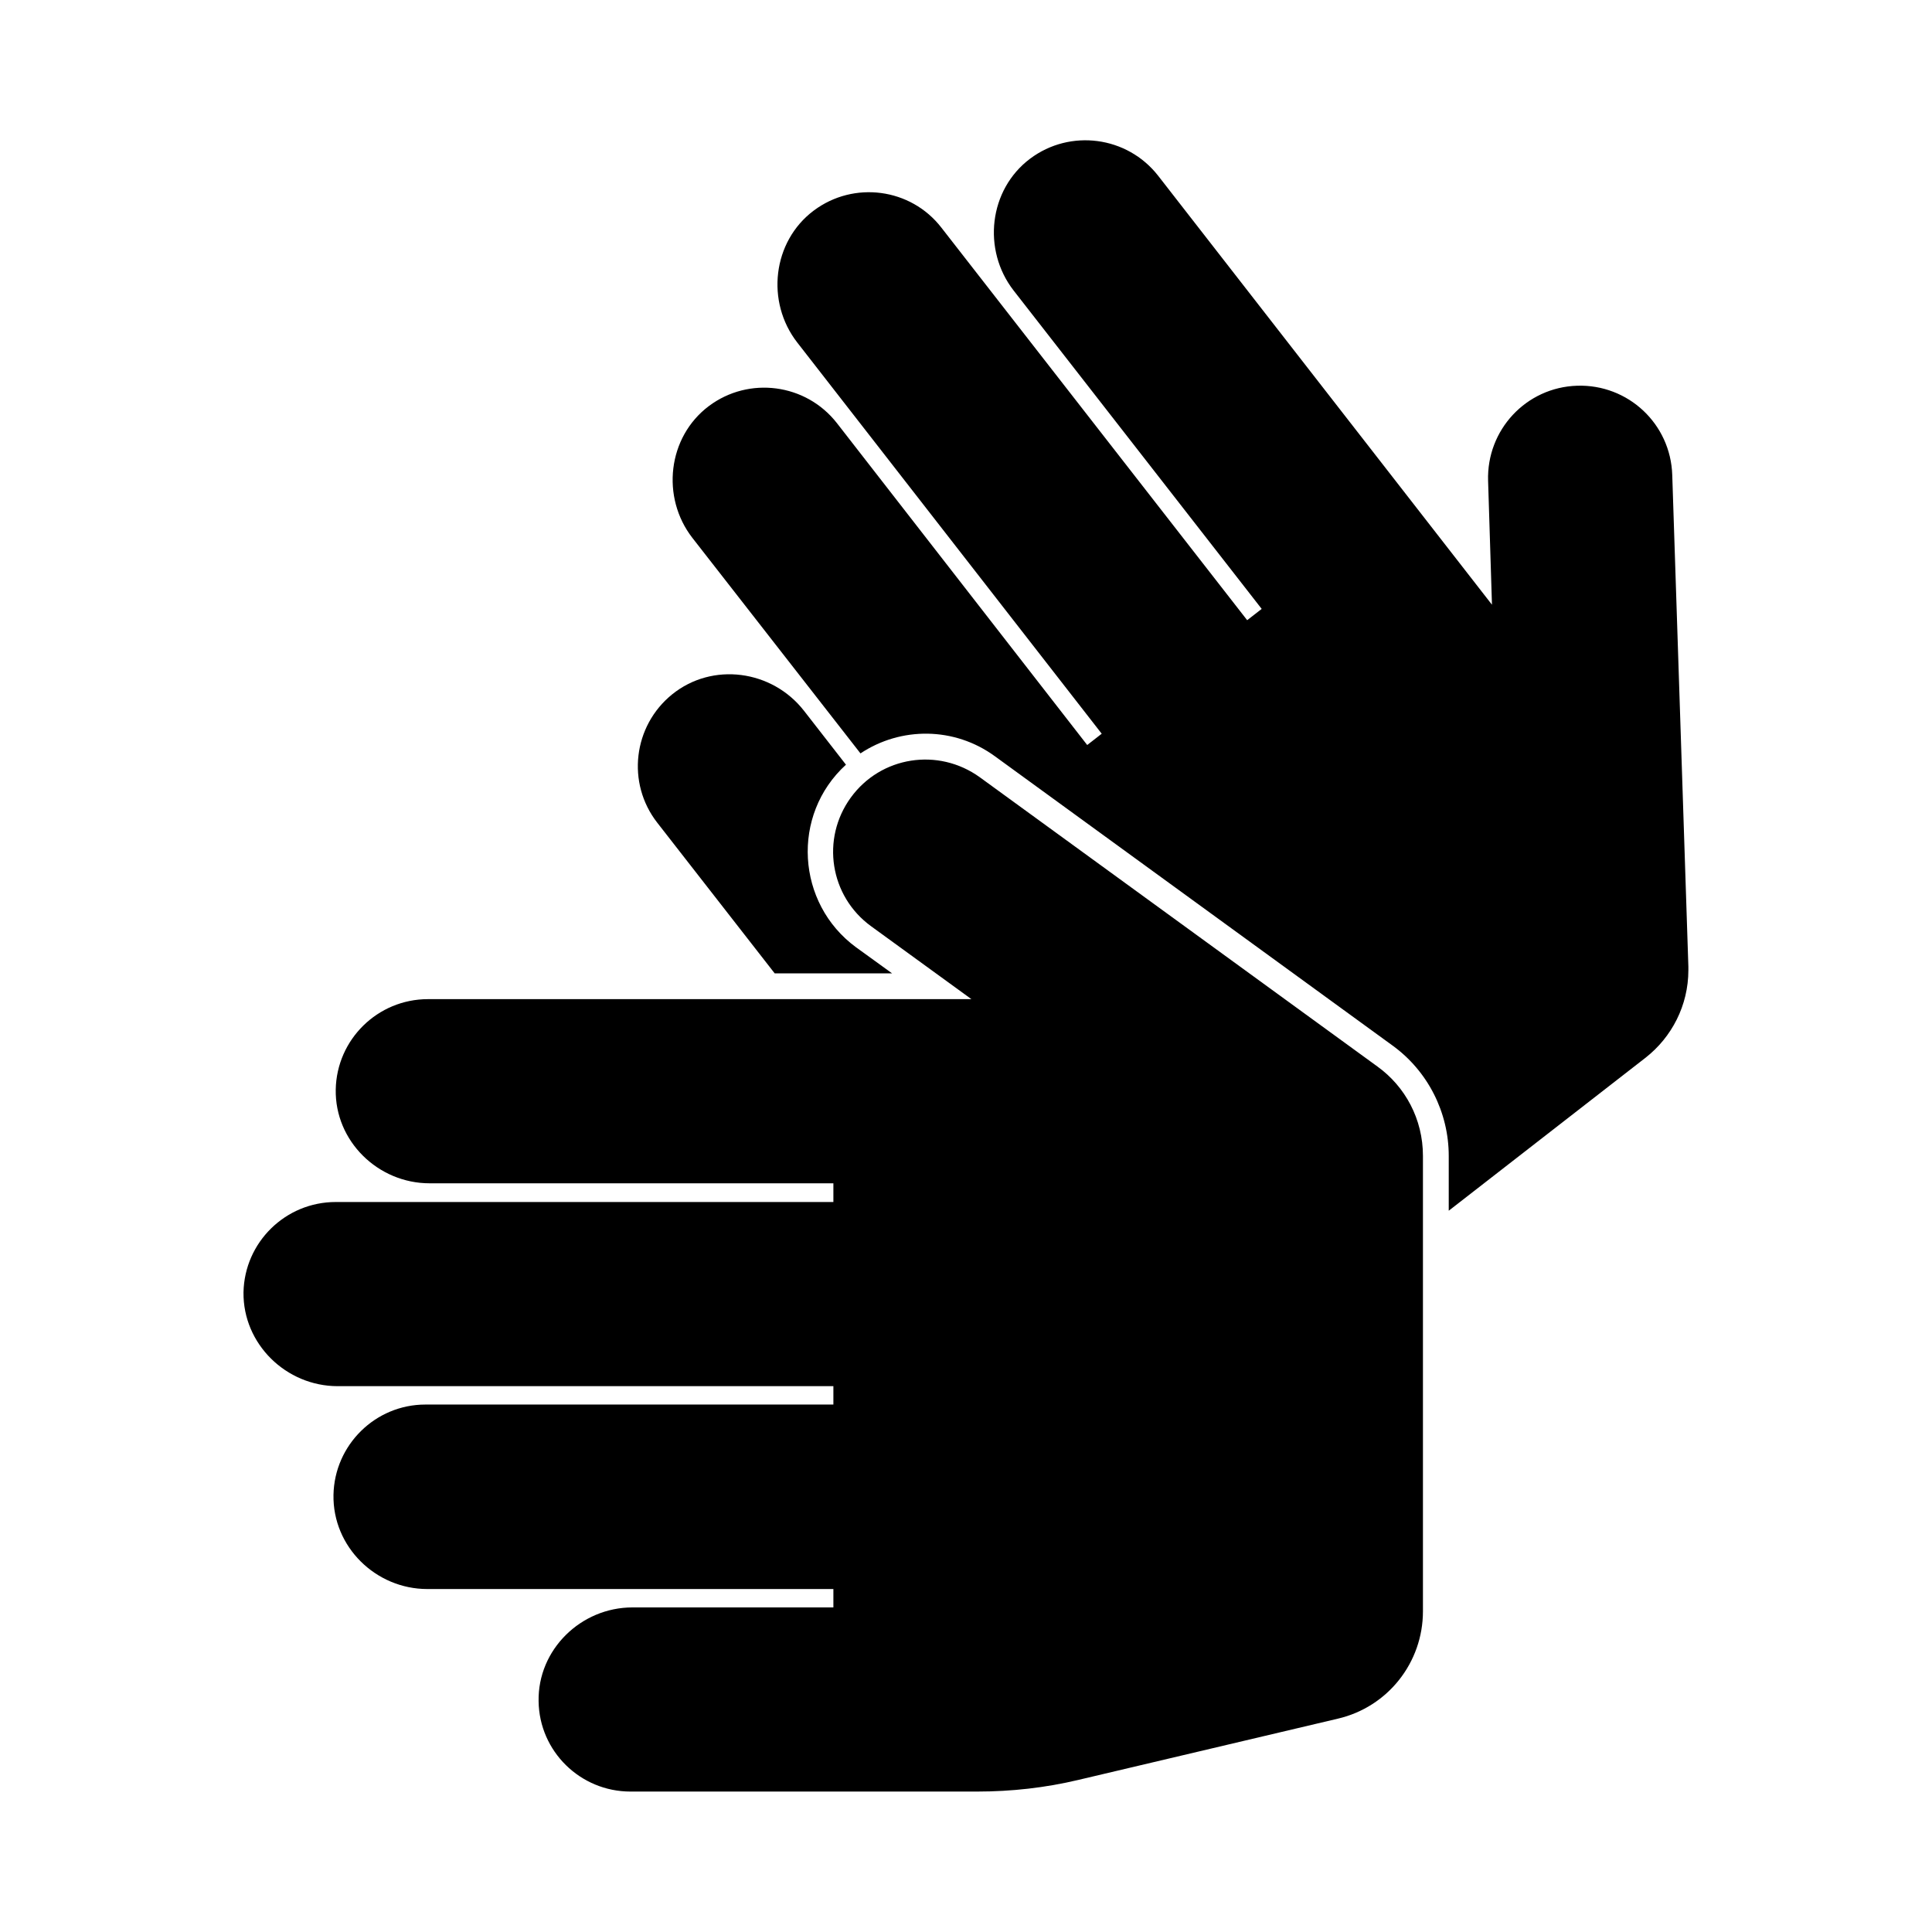 <svg xmlns="http://www.w3.org/2000/svg" width="100%" height="100%" viewBox="0 0 599.04 599.04"><path fill="currentColor" d="M167 527.5c-0.3-16 13.1-29.1 29.1-29.1h62.3v-5.7h-125.9c-16 0-29.4-13.1-29.1-29.2 0.3-15.5 13-28 28.5-28h126.5v-5.7h-153.7c-16 0-29.4-13.1-29.2-29.1 0.3-15.5 13-28 28.6-28h154.3v-5.8h-125.2c-16 0-29.4-13.1-29.1-29.1 0.3-15.5 13-28 28.6-28h168.5l-31.1-22.6c-12.8-9.3-15.6-27.1-6.3-39.9 9.3-12.8 27.1-15.6 40-6.3l123.3 89.7c8.6 6.2 14.1 16.3 14.1 27.7v141.2c0 15.9-10.9 29.7-26.4 33.3l-80.5 19c-10.1 2.4-20.6 3.6-31.4 3.6h-107.4c-15.6 0-28.3-12.5-28.5-28zM240.2 301.8l-36.4-46.7c-9.6-12.3-7.5-30 4.6-39.8 12.5-10.1 31-7.6 40.9 5.1l13 16.7c-17.1 15.6-15.4 43 3.1 56.6l11.2 8.1h-36.4zM523.5 299.7c0 0.4 0 0.7 0 1.1 0 11-5.2 20.8-13.2 27.1l-61.1 47.5v-17c0-13.5-6.5-26.3-17.4-34.2l-123.3-89.7c-12.6-9.2-29.2-9.2-41.7-0.9l-52.1-66.8c-9.8-12.6-7.7-31.3 5.1-40.9 12.4-9.3 30.1-7 39.7 5.3l77.6 99.8 4.5-3.5-94.4-121.3c-9.8-12.6-7.7-31.3 5.1-40.9 12.4-9.3 30.1-7 39.6 5.3l94.8 121.7 4.5-3.5-76.9-98.7c-9.8-12.6-7.7-31.3 5.1-40.9 12.4-9.3 30.1-7 39.7 5.3l103.5 133-1.2-38.4c-0.5-15.8 11.8-29 27.6-29.5 15.8-0.5 29 11.8 29.5 27.7z" /></svg>